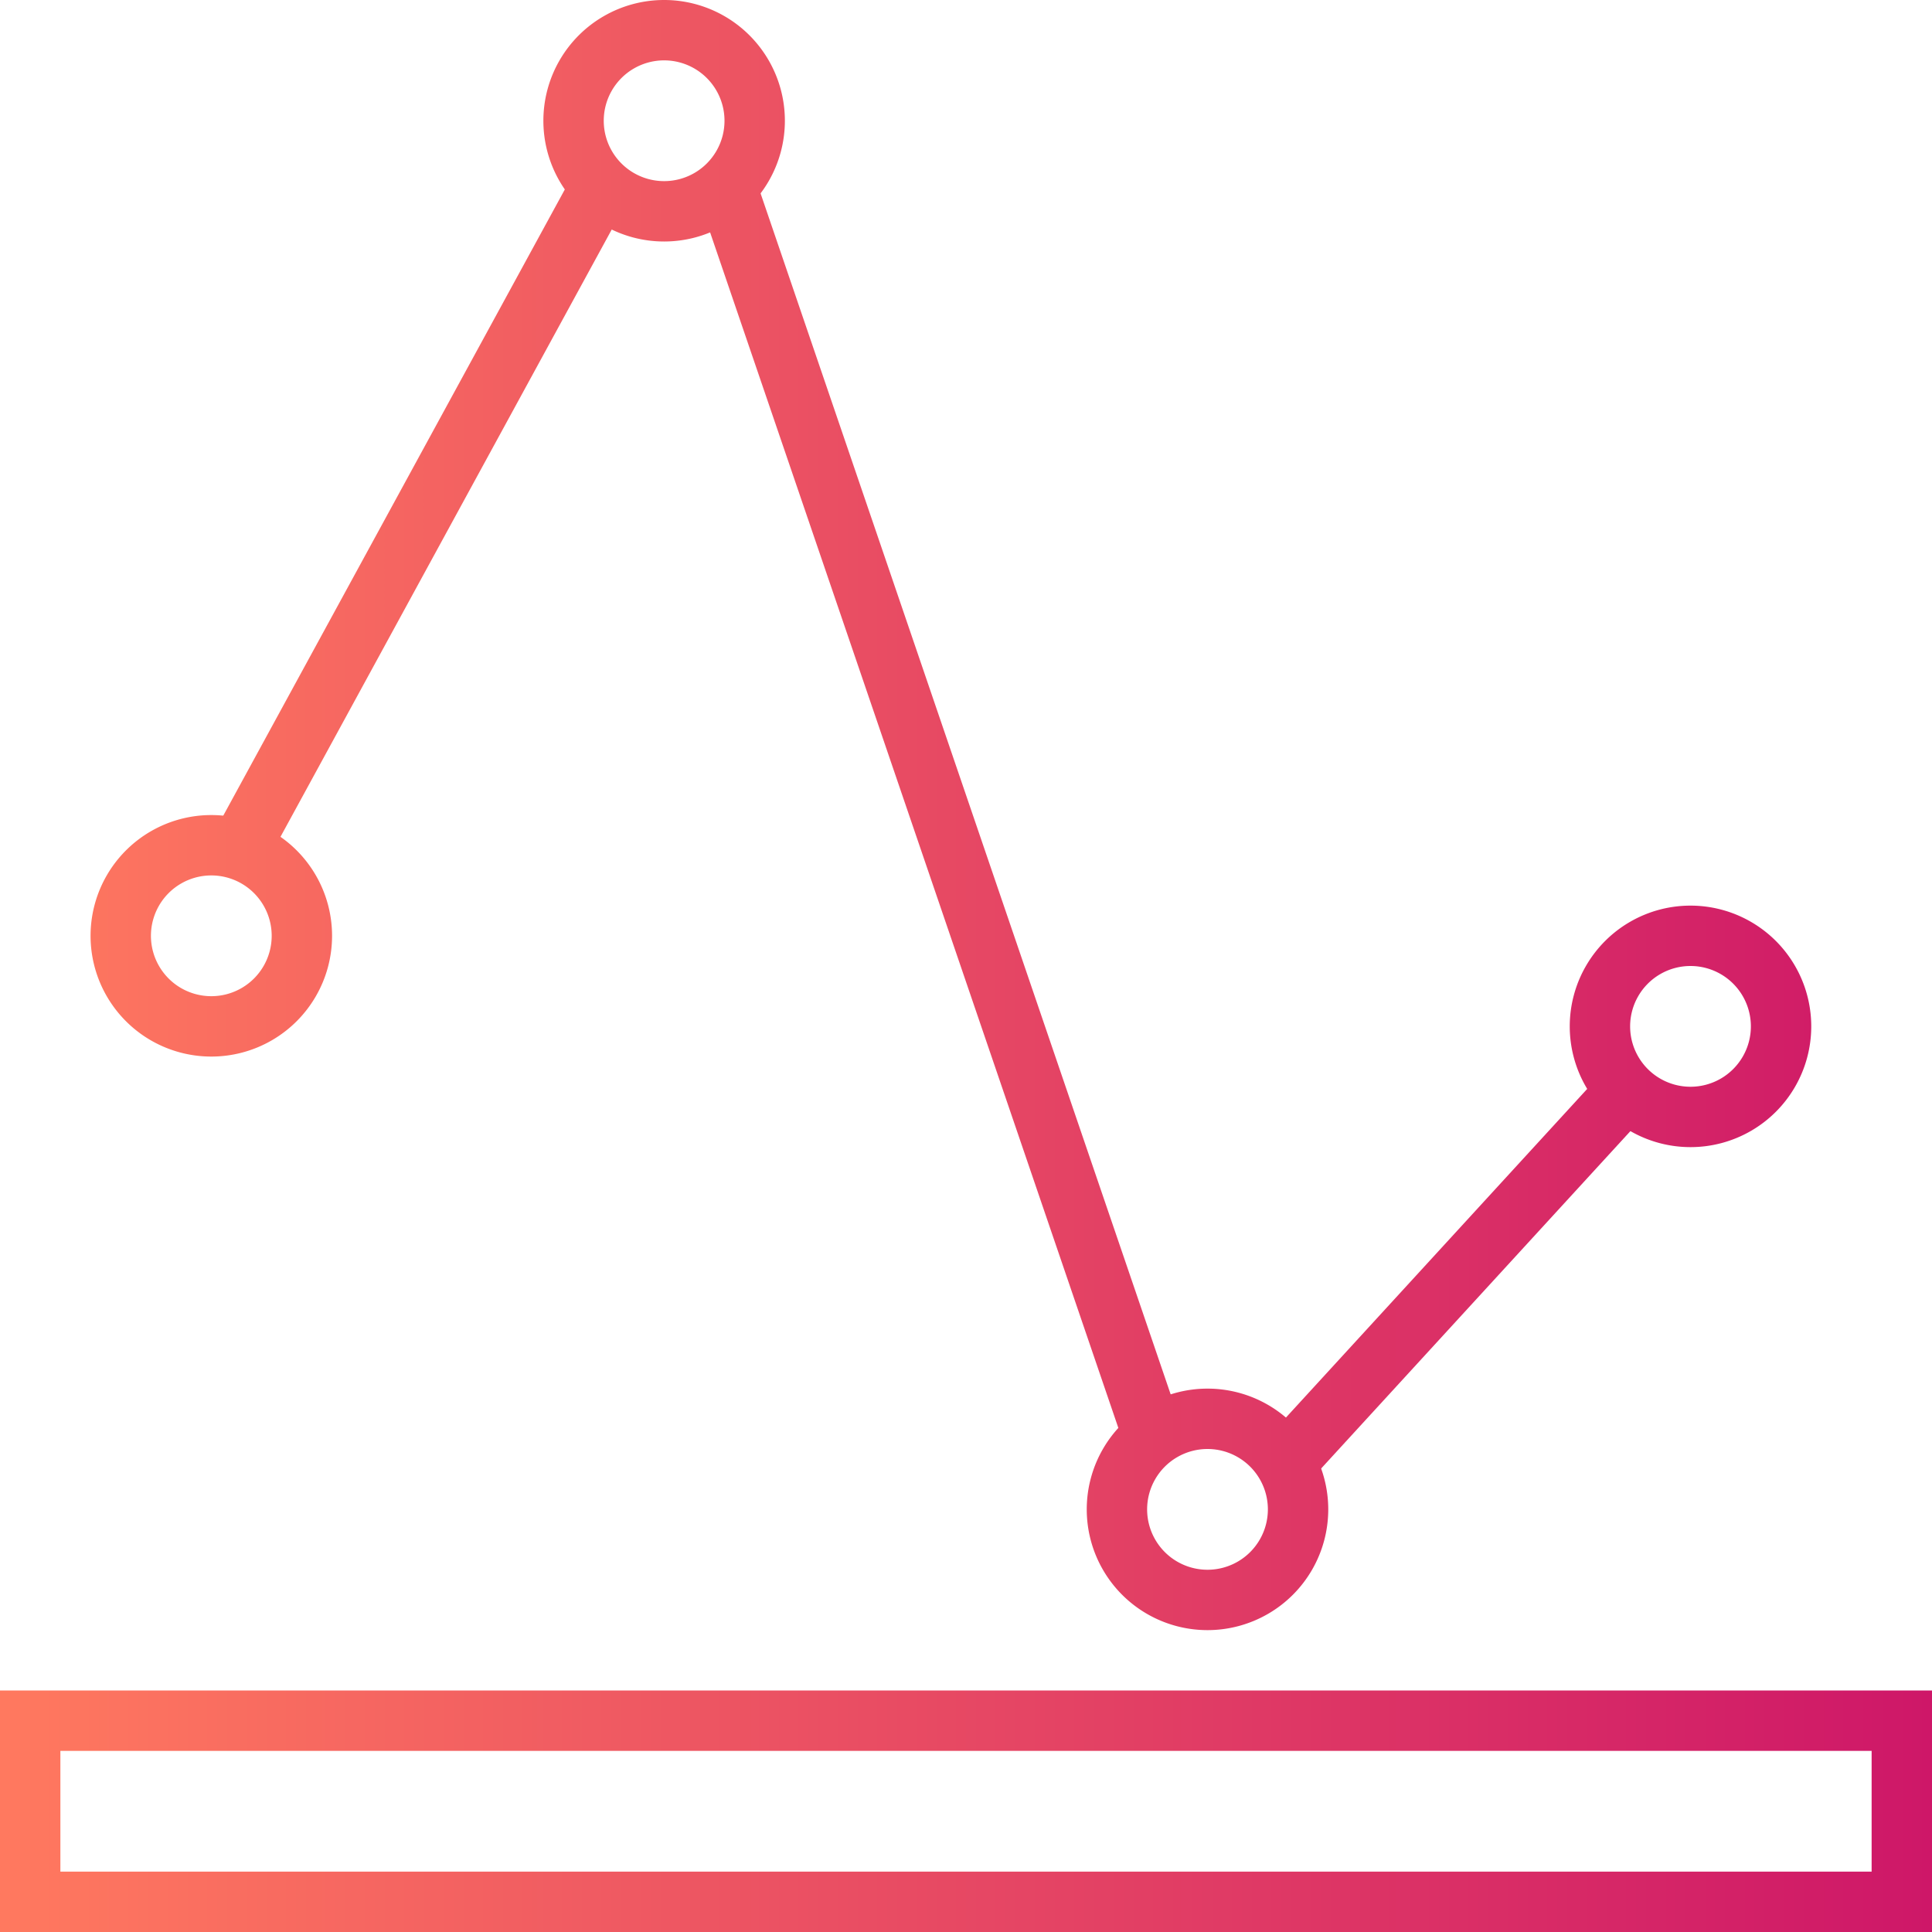 <svg xmlns="http://www.w3.org/2000/svg" xmlns:xlink="http://www.w3.org/1999/xlink" version="1.0" id="Layer_1" x="0px" y="0px" width="100%" height="100%" viewBox="0 0 64 64" enable-background="new 0 0 64 64" xml:space="preserve" data-ember-extension="1" data-lt-installed="true" stroke="url(#grad-cca4f70f-738b-7212)">
  <linearGradient id="grad-cca4f70f-738b-7212" gradientUnits="userSpaceOnUse">
    <stop offset="0" stop-color="#ff795f"/>
    <stop offset="100" stop-color="#ce1768"/>
  </linearGradient>
  <path fill="none" stroke="url(#grad-cca4f70f-738b-7212)" stroke-width="2" stroke-miterlimit="10" d="M53 34A3 3 0 1 1 59 34 3 3 0 1 1 53 34" style="stroke-dasharray:19, 21;stroke-dashoffset:0"/>
  <path fill="none" stroke="url(#grad-cca4f70f-738b-7212)" stroke-width="2" stroke-miterlimit="10" d="M19 4A3 3 0 1 1 25 4 3 3 0 1 1 19 4" style="stroke-dasharray:19, 21;stroke-dashoffset:0"/>
  <path fill="none" stroke="url(#grad-cca4f70f-738b-7212)" stroke-width="2" stroke-miterlimit="10" d="M37 50A3 3 0 1 1 43 50 3 3 0 1 1 37 50" style="stroke-dasharray:19, 21;stroke-dashoffset:0"/>
  <path fill="none" stroke="url(#grad-cca4f70f-738b-7212)" stroke-width="2" stroke-miterlimit="10" d="M4 31A3 3 0 1 1 10 31 3 3 0 1 1 4 31" style="stroke-dasharray:19, 21;stroke-dashoffset:0"/>
  <path fill="none" stroke="url(#grad-cca4f70f-738b-7212)" stroke-width="2" stroke-miterlimit="10" d="M8 28L20 6" style="stroke-dasharray:26, 28;stroke-dashoffset:0"/>
  <path fill="none" stroke="url(#grad-cca4f70f-738b-7212)" stroke-width="2" stroke-miterlimit="10" d="M43 48L54 36" style="stroke-dasharray:17, 19;stroke-dashoffset:0"/>
  <path fill="none" stroke="url(#grad-cca4f70f-738b-7212)" stroke-width="2" stroke-miterlimit="10" width="62" height="6" d="M1 57L63 57 63 63 1 63Z" style="stroke-dasharray:136, 138;stroke-dashoffset:0"/>
  <path fill="none" stroke="url(#grad-cca4f70f-738b-7212)" stroke-width="2" stroke-miterlimit="10" d="M24 6L38 47" style="stroke-dasharray:44, 46;stroke-dashoffset:0"/>
</svg>
